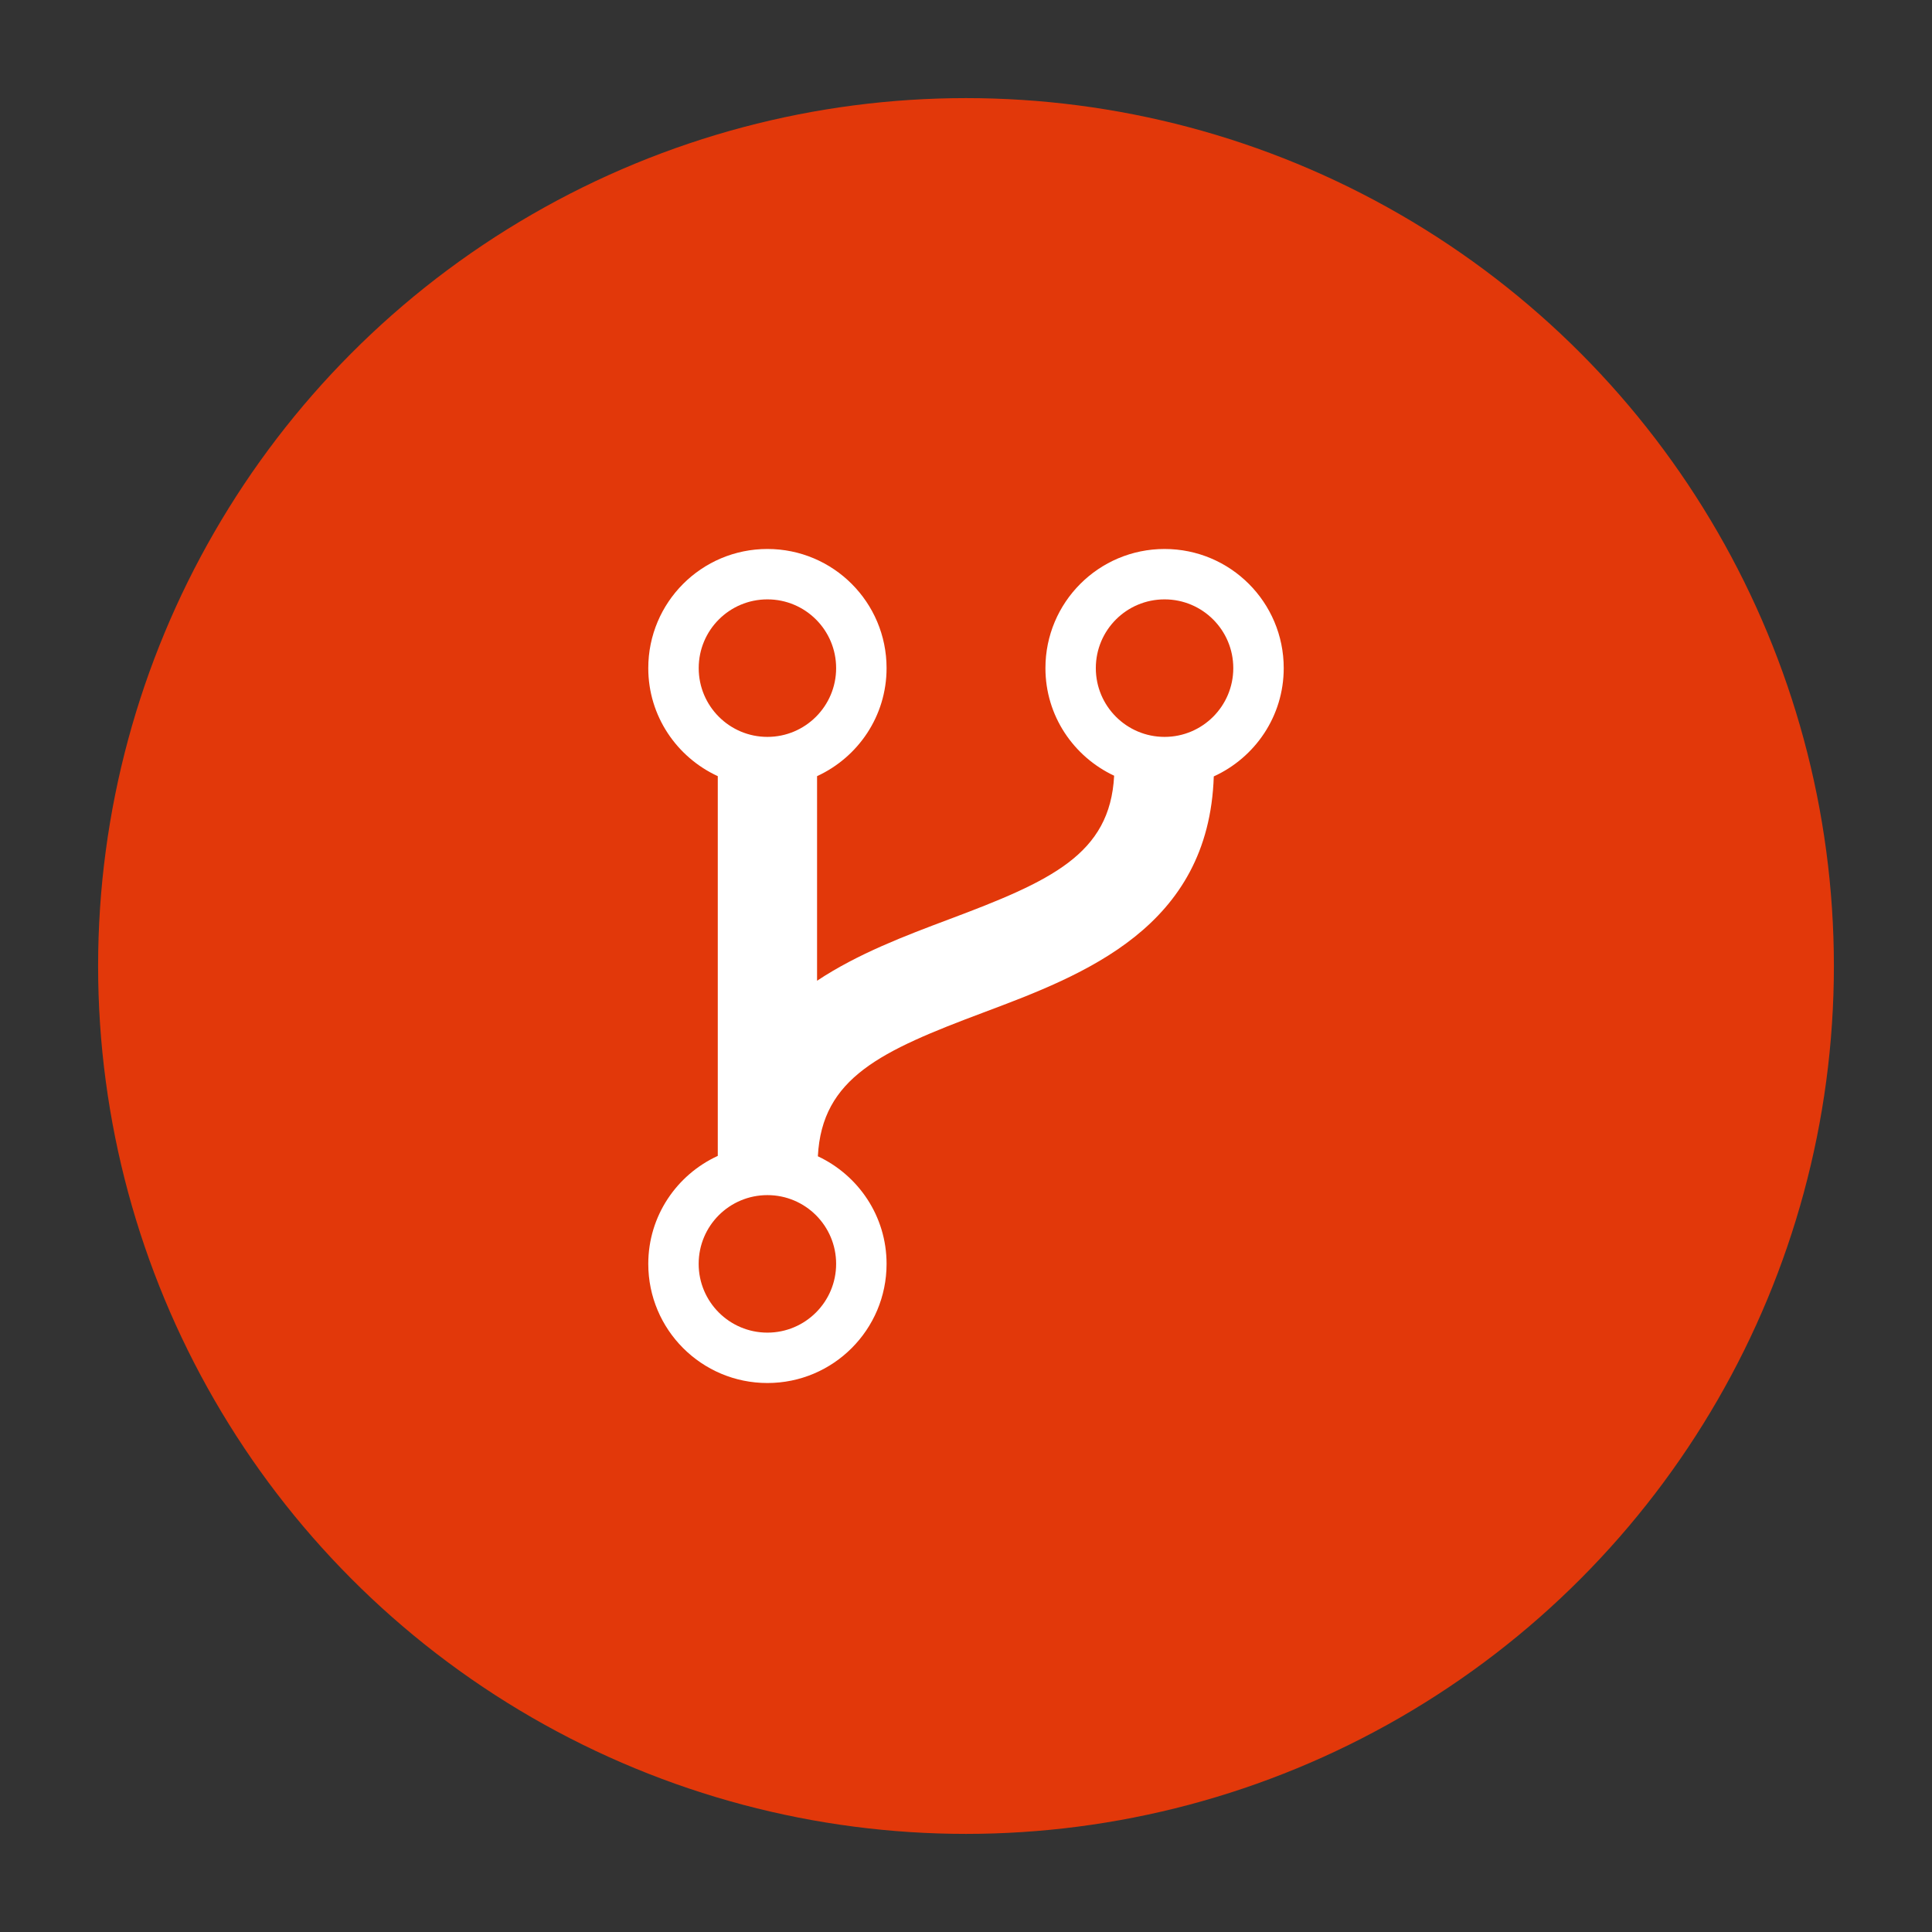 <?xml version="1.0" encoding="utf-8"?>
<!-- Generator: Adobe Illustrator 18.0.0, SVG Export Plug-In . SVG Version: 6.00 Build 0)  -->
<!DOCTYPE svg PUBLIC "-//W3C//DTD SVG 1.1//EN" "http://www.w3.org/Graphics/SVG/1.1/DTD/svg11.dtd">
<svg version="1.1" id="Layer_1" xmlns="http://www.w3.org/2000/svg" xmlns:xlink="http://www.w3.org/1999/xlink" x="0px" y="0px"
	 viewBox="0 0 512 512" style="enable-background:new 0 0 512 512;" xml:space="preserve">
<rect x="0" y="0" width="512" height="512" fill="#333333" stroke="none"/>
<circle style="fill:#E2380A;" cx="256" cy="256" r="230"/>
<path id="path212" style="fill:#FFFFFF;" d="M308.625,195.283c-10.077,0-18.221-8.17-18.221-18.221
	c0-10.077,8.144-18.222,18.221-18.222c10.051,0,18.209,8.145,18.209,18.222C326.834,187.113,318.677,195.283,308.625,195.283
	 M203.374,353.16c-10.077,0-18.221-8.17-18.221-18.221c0-10.077,8.144-18.221,18.221-18.221c10.051,0,18.209,8.144,18.209,18.221
	C221.583,344.99,213.426,353.16,203.374,353.16 M203.374,158.84c10.051,0,18.209,8.145,18.209,18.222
	c0,10.051-8.158,18.221-18.209,18.221c-10.065,0-18.209-8.17-18.209-18.221C185.166,166.985,193.309,158.84,203.374,158.84
	 M340.201,177.062c0-17.446-14.13-31.576-31.575-31.576c-17.445,0-31.575,14.13-31.575,31.576c0,12.643,7.473,23.47,18.209,28.51
	c-1.08,20.839-16.709,27.917-43.878,38.1c-11.446,4.303-24.062,9.065-34.851,16.235V205.69
	c10.855-4.999,18.419-15.906,18.419-28.628c0-17.446-14.13-31.576-31.575-31.576s-31.575,14.13-31.575,31.576
	c0,12.721,7.577,23.629,18.419,28.628v100.634c-10.854,4.986-18.419,15.892-18.419,28.615c0,17.445,14.13,31.575,31.575,31.575
	s31.575-14.142,31.575-31.575c0-12.644-7.472-23.471-18.208-28.51c1.079-20.826,16.721-27.917,43.876-38.101
	c26.707-10.025,59.742-22.51,61.045-62.571C332.57,200.782,340.201,189.837,340.201,177.062"/>
</svg>
